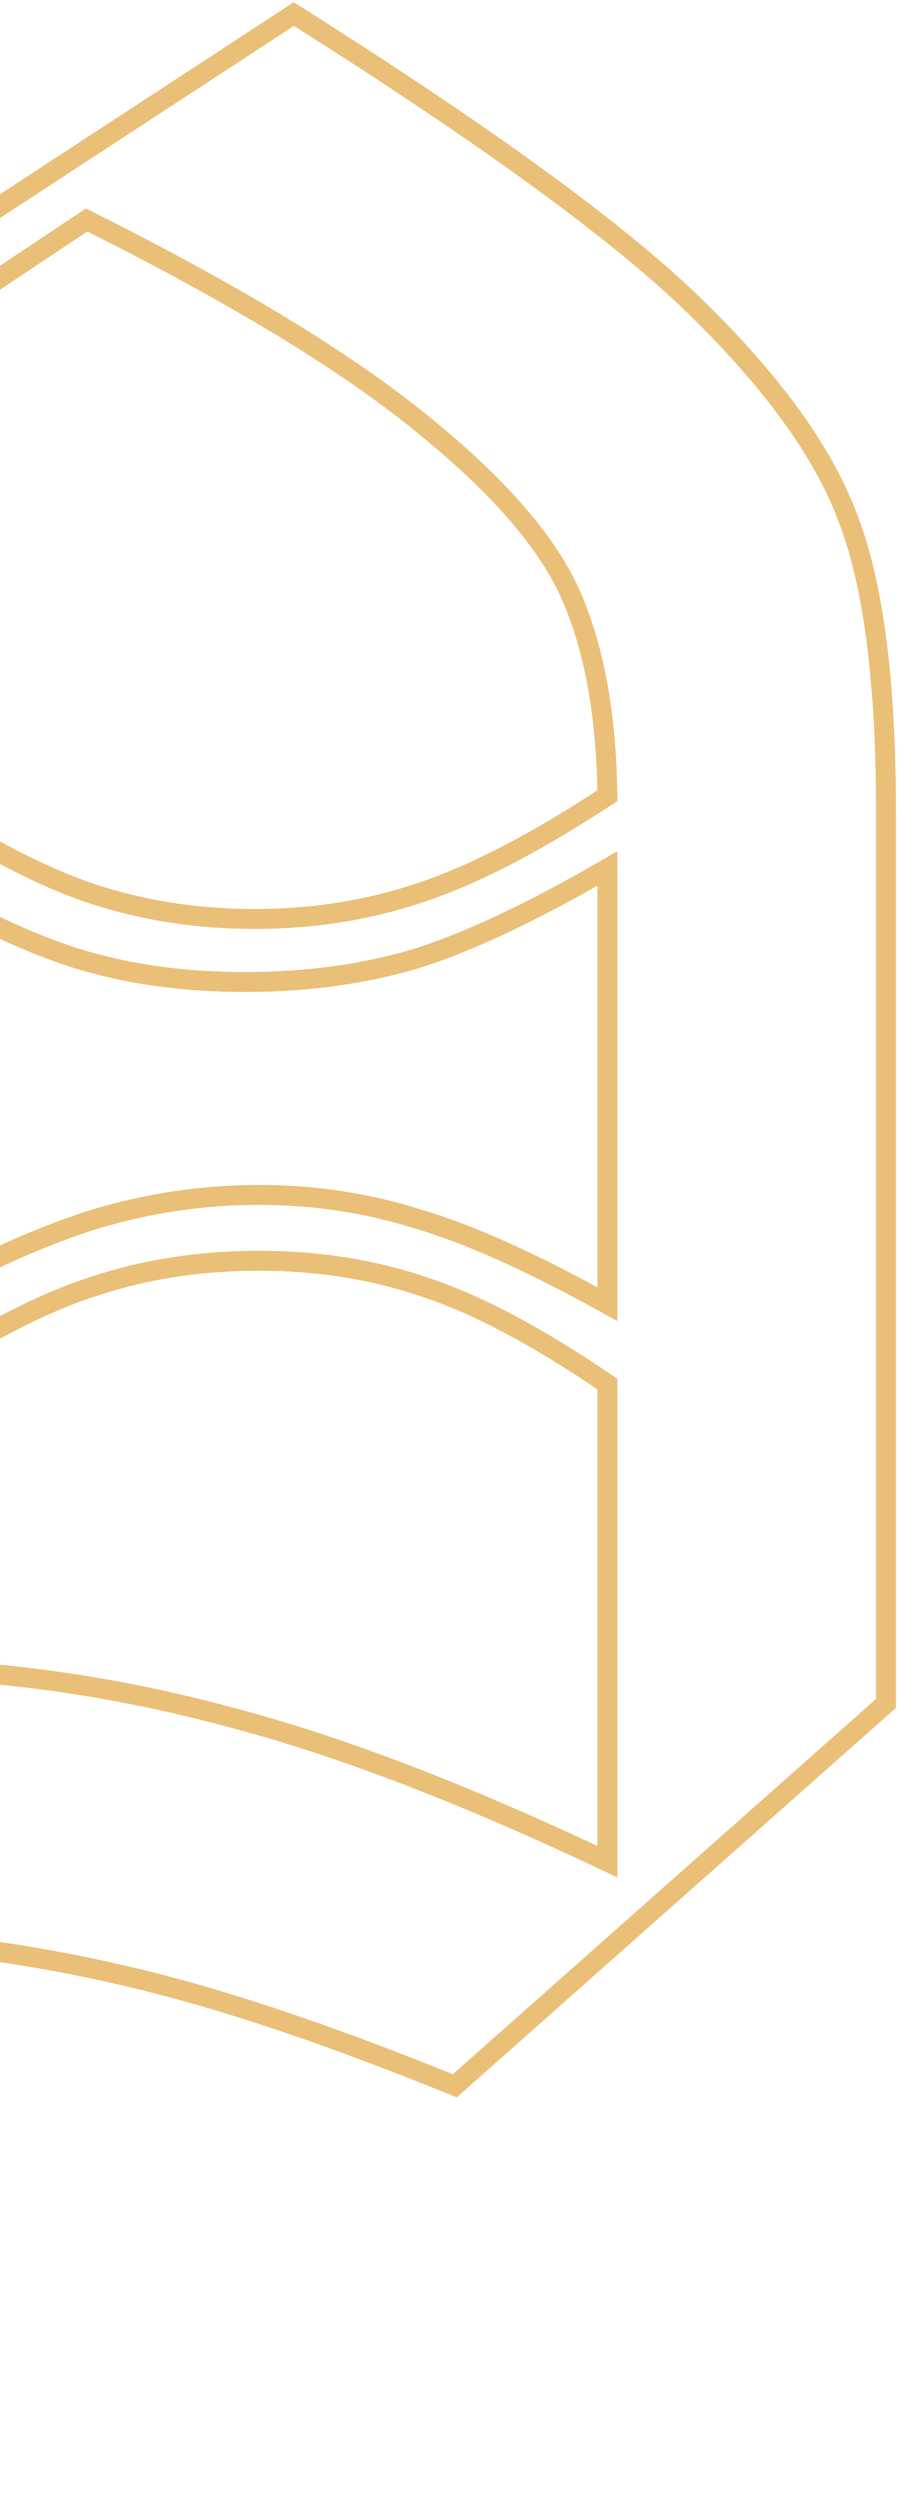 <svg width="308" height="857" viewBox="0 0 308 857" fill="none" xmlns="http://www.w3.org/2000/svg">
<path d="M-54.332 4.822V1.408H-57.747V4.822H-54.332ZM-32.244 4.822H-28.829V1.408H-32.244V4.822ZM-32.244 91.734H-35.659V98.044L-30.376 94.592L-32.244 91.734ZM100.764 4.822L102.585 1.934L100.731 0.765L98.897 1.964L100.764 4.822ZM240.495 107.099L238.081 109.514L238.088 109.521L238.096 109.529L240.495 107.099ZM291.393 179.125L288.178 180.274L288.185 180.294L288.193 180.314L291.393 179.125ZM303.878 583.912L306.143 586.468L307.293 585.449V583.912H303.878ZM155.984 715L154.698 718.163L156.663 718.962L158.249 717.555L155.984 715ZM-32.244 665.542L-31.976 662.138L-35.659 661.848V665.542H-32.244ZM-32.244 853.29V856.705H-28.829V853.29H-32.244ZM-211.349 853.29H-214.764V856.705H-211.349V853.29ZM-211.349 656.899H-207.934V653.273L-211.554 653.49L-211.349 656.899ZM-425.027 733.727L-427.666 735.893L-425.53 738.497L-422.897 736.396L-425.027 733.727ZM-440.392 715L-442.906 712.689L-444.914 714.873L-443.032 717.166L-440.392 715ZM-211.349 571.908L-210.666 575.254L-207.914 574.692L-207.935 571.883L-211.349 571.908ZM-228.155 467.23L-231.315 468.524L-231.312 468.531L-231.309 468.538L-228.155 467.23ZM-287.217 395.204L-289.29 397.917L-289.28 397.925L-289.27 397.932L-287.217 395.204ZM-396.216 344.786H-399.631V347.405L-397.1 348.084L-396.216 344.786ZM-396.216 324.618L-397.726 321.556L-399.631 322.495V324.618H-396.216ZM-335.714 290.526L-333.844 293.383L-333.84 293.38L-335.714 290.526ZM-211.349 208.896L-209.475 211.751L-207.934 210.739V208.896H-211.349ZM-220.472 106.619L-223.628 107.923L-223.623 107.935L-223.618 107.947L-220.472 106.619ZM-383.732 80.21L-386.348 82.404L-384.475 84.637L-381.975 83.138L-383.732 80.21ZM-396.216 65.324L-398.54 62.822L-400.919 65.031L-398.832 67.518L-396.216 65.324ZM-330.432 19.708L-329.037 22.824L-329.026 22.819L-329.016 22.815L-330.432 19.708ZM-179.177 23.549L-180.769 26.57L-180.745 26.582L-180.721 26.595L-179.177 23.549ZM-128.279 69.646L-131.29 71.255L-131.274 71.287L-131.256 71.317L-128.279 69.646ZM-111.953 144.073L-115.367 144.142L-115.239 150.41L-110.043 146.903L-111.953 144.073ZM-54.332 105.179L-52.422 108.009L-50.917 106.993V105.179H-54.332ZM-32.244 272.759H-35.659V274.587L-34.138 275.601L-32.244 272.759ZM30.179 305.891L29.064 309.119L29.073 309.122L29.082 309.125L30.179 305.891ZM144.46 305.891L143.38 302.652L143.372 302.655L143.363 302.658L144.46 305.891ZM208.323 272.759L210.2 275.612L211.759 274.586L211.738 272.72L208.323 272.759ZM144.46 145.033L142.303 147.68L142.311 147.687L142.319 147.693L144.46 145.033ZM29.698 75.408L31.226 72.354L29.453 71.468L27.804 72.567L29.698 75.408ZM-32.244 116.703L-34.138 113.862L-35.659 114.875V116.703H-32.244ZM-54.332 131.108H-50.917V124.728L-56.226 128.267L-54.332 131.108ZM-111.953 169.522L-113.847 166.681L-115.367 167.695V169.522H-111.953ZM-111.953 832.163H-115.367V835.577H-111.953V832.163ZM-54.332 832.163V835.577H-50.917V832.163H-54.332ZM-211.349 235.786H-207.934V229.438L-213.231 232.937L-211.349 235.786ZM-316.027 304.931L-317.909 302.082L-323.129 305.53L-317.405 308.055L-316.027 304.931ZM-260.327 335.662L-262.3 338.449L-262.281 338.462L-262.261 338.476L-260.327 335.662ZM-211.349 377.918L-213.786 380.31L-207.934 386.269V377.918H-211.349ZM-32.244 447.063H-35.659V452.838L-30.598 450.055L-32.244 447.063ZM33.06 417.772L32.084 414.5L32.076 414.502L32.068 414.505L33.06 417.772ZM143.02 417.772L141.994 421.029L142.03 421.04L142.066 421.051L143.02 417.772ZM208.323 447.063L206.665 450.048L211.738 452.866V447.063H208.323ZM208.323 297.729H211.738V291.809L206.614 294.773L208.323 297.729ZM141.579 328.94L142.533 332.219L142.552 332.213L142.571 332.207L141.579 328.94ZM29.218 329.42L28.272 332.701L29.218 329.42ZM-32.244 301.09L-30.533 298.135L-35.659 295.167V301.09H-32.244ZM-32.244 571.908H-35.659V575.209L-32.36 575.321L-32.244 571.908ZM79.156 588.714L78.26 592.009L78.278 592.014L78.295 592.018L79.156 588.714ZM208.323 638.172L206.861 641.258L211.738 643.569V638.172H208.323ZM208.323 474.433H211.738V472.625L210.243 471.609L208.323 474.433ZM145.901 441.301L144.786 444.528L144.812 444.537L144.839 444.546L145.901 441.301ZM31.139 441.301L32.201 444.546L32.219 444.54L32.236 444.534L31.139 441.301ZM-32.244 474.433L-34.13 471.586L-35.659 472.599V474.433H-32.244ZM-54.332 8.237H-32.244V1.408H-54.332V8.237ZM-35.659 4.822V91.734H-28.829V4.822H-35.659ZM-30.376 94.592L102.632 7.681L98.897 1.964L-34.112 88.875L-30.376 94.592ZM98.944 7.711C166.467 50.273 212.761 84.195 238.081 109.514L242.909 104.685C217.01 78.785 170.151 44.523 102.585 1.934L98.944 7.711ZM238.096 109.529C263.836 134.951 280.415 158.537 288.178 180.274L294.609 177.977C286.367 154.898 269.013 130.466 242.894 104.67L238.096 109.529ZM288.193 180.314C296.302 202.148 300.463 234.635 300.463 278.041H307.293C307.293 234.377 303.131 200.919 294.594 177.937L288.193 180.314ZM300.463 278.041V583.912H307.293V278.041H300.463ZM301.613 581.357L153.719 712.445L158.249 717.555L306.143 586.468L301.613 581.357ZM157.27 711.837C117.808 695.795 83.561 684.052 54.553 676.639L52.862 683.256C81.474 690.568 115.412 702.193 154.698 718.163L157.27 711.837ZM54.553 676.639C25.56 669.23 -3.283 664.395 -31.976 662.138L-32.512 668.946C-4.224 671.171 24.233 675.939 52.862 683.256L54.553 676.639ZM-35.659 665.542V853.29H-28.829V665.542H-35.659ZM-32.244 849.876H-211.349V856.705H-32.244V849.876ZM-207.934 853.29V656.899H-214.764V853.29H-207.934ZM-211.554 653.49C-259.771 656.383 -299.822 663.624 -331.61 675.302L-329.255 681.712C-298.3 670.341 -258.962 663.176 -211.145 660.307L-211.554 653.49ZM-331.61 675.302C-363.39 686.976 -395.237 705.587 -427.156 731.058L-422.897 736.396C-391.433 711.288 -360.218 693.086 -329.255 681.712L-331.61 675.302ZM-422.387 731.561L-437.752 712.834L-443.032 717.166L-427.666 735.893L-422.387 731.561ZM-437.879 717.311C-394.104 669.702 -356.586 636.524 -325.301 617.564L-328.841 611.723C-360.939 631.177 -398.969 664.903 -442.906 712.689L-437.879 717.311ZM-325.301 617.564C-294.017 598.604 -255.831 584.477 -210.666 575.254L-212.032 568.563C-257.78 577.905 -296.742 592.27 -328.841 611.723L-325.301 617.564ZM-207.935 571.883C-208.256 528.117 -213.883 492.736 -225.001 465.922L-231.309 468.538C-220.659 494.223 -215.082 528.628 -214.763 571.933L-207.935 571.883ZM-224.995 465.936C-236.163 438.675 -256.3 414.205 -285.163 392.476L-289.27 397.932C-261.153 419.099 -241.916 442.646 -231.315 468.524L-224.995 465.936ZM-285.144 392.491C-314.071 370.389 -350.839 353.417 -395.332 341.488L-397.1 348.084C-353.241 359.843 -317.343 376.483 -289.29 397.917L-285.144 392.491ZM-392.802 344.786V324.618H-399.631V344.786H-392.802ZM-394.706 327.681C-371.878 316.428 -351.587 304.996 -333.844 293.383L-337.584 287.669C-355.054 299.104 -375.098 310.401 -397.726 321.556L-394.706 327.681ZM-333.84 293.38L-209.475 211.751L-213.223 206.042L-337.588 287.671L-333.84 293.38ZM-207.934 208.896V175.284H-214.764V208.896H-207.934ZM-207.934 175.284C-207.934 143.823 -210.965 120.357 -217.327 105.291L-223.618 107.947C-217.815 121.691 -214.764 144.002 -214.764 175.284H-207.934ZM-217.316 105.316C-223.742 89.759 -235.698 77.068 -252.858 67.168L-256.271 73.084C-240.139 82.391 -229.367 94.028 -223.628 107.923L-217.316 105.316ZM-252.858 67.168C-270.049 57.25 -289.049 52.306 -309.785 52.306V59.135C-290.186 59.135 -272.372 63.794 -256.271 73.084L-252.858 67.168ZM-309.785 52.306C-332.705 52.306 -357.967 60.769 -385.488 77.282L-381.975 83.138C-355.077 66.999 -331.041 59.135 -309.785 59.135V52.306ZM-381.115 78.015L-393.6 63.13L-398.832 67.518L-386.348 82.404L-381.115 78.015ZM-393.893 67.826C-371.68 47.201 -350.059 32.237 -329.037 22.824L-331.828 16.591C-353.701 26.385 -375.936 41.833 -398.54 62.822L-393.893 67.826ZM-329.016 22.815C-307.734 13.113 -284.215 8.237 -258.406 8.237V1.408C-285.096 1.408 -309.594 6.455 -331.849 16.601L-329.016 22.815ZM-258.406 8.237C-229.78 8.237 -203.925 14.366 -180.769 26.57L-177.585 20.528C-201.807 7.763 -228.771 1.408 -258.406 1.408V8.237ZM-180.721 26.595C-157.163 38.531 -140.802 53.459 -131.29 71.255L-125.267 68.036C-135.603 48.699 -153.174 32.896 -177.634 20.503L-180.721 26.595ZM-131.256 71.317C-121.391 88.89 -116.001 113.075 -115.367 144.142L-108.539 144.003C-109.185 112.328 -114.679 86.895 -125.301 67.974L-131.256 71.317ZM-110.043 146.903L-52.422 108.009L-56.242 102.348L-113.863 141.243L-110.043 146.903ZM-50.917 105.179V4.822H-57.747V105.179H-50.917ZM-34.138 275.601C-10.004 291.69 11.075 302.905 29.064 309.119L31.294 302.664C14.069 296.714 -6.466 285.841 -30.35 269.918L-34.138 275.601ZM29.082 309.125C47.384 315.335 66.803 318.429 87.319 318.429V311.6C67.501 311.6 48.826 308.613 31.276 302.658L29.082 309.125ZM87.319 318.429C107.835 318.429 127.255 315.335 145.557 309.125L143.363 302.658C125.812 308.613 107.138 311.6 87.319 311.6V318.429ZM145.54 309.131C164.172 302.92 185.737 291.706 210.2 275.612L206.447 269.907C182.252 285.824 161.241 296.699 143.38 302.652L145.54 309.131ZM211.738 272.72C211.414 244.895 207.209 221.517 198.966 202.723L192.712 205.466C200.474 223.165 204.592 245.564 204.909 272.799L211.738 272.72ZM198.966 202.723C190.64 183.739 173.02 163.637 146.601 142.373L142.319 147.693C168.4 168.685 185.032 187.956 192.712 205.466L198.966 202.723ZM146.617 142.386C120.406 121.028 81.897 97.689 31.226 72.354L28.171 78.462C78.657 103.704 116.656 126.782 142.303 147.68L146.617 142.386ZM27.804 72.567L-34.138 113.862L-30.35 119.544L31.593 78.249L27.804 72.567ZM-35.659 116.703V272.759H-28.829V116.703H-35.659ZM-56.226 128.267L-113.847 166.681L-110.059 172.363L-52.438 133.949L-56.226 128.267ZM-115.367 169.522V832.163H-108.538V169.522H-115.367ZM-111.953 835.577H-54.332V828.748H-111.953V835.577ZM-50.917 832.163V131.108H-57.747V832.163H-50.917ZM-213.231 232.937L-317.909 302.082L-314.145 307.78L-209.467 238.635L-213.231 232.937ZM-317.405 308.055C-295.795 317.589 -277.438 327.726 -262.3 338.449L-258.353 332.876C-273.947 321.831 -292.724 311.48 -314.649 301.807L-317.405 308.055ZM-262.261 338.476C-247.123 348.883 -230.964 362.813 -213.786 380.31L-208.912 375.525C-226.306 357.81 -242.799 343.569 -258.392 332.849L-262.261 338.476ZM-207.934 377.918V235.786H-214.764V377.918H-207.934ZM-30.598 450.055C-5.095 436.028 16.441 426.385 34.052 421.039L32.068 414.505C13.825 420.043 -8.174 429.927 -33.89 444.071L-30.598 450.055ZM34.036 421.044C51.968 415.696 70.206 413.024 88.76 413.024V406.195C69.54 406.195 50.645 408.964 32.084 414.5L34.036 421.044ZM88.76 413.024C107.314 413.024 125.054 415.696 141.994 421.029L144.045 414.515C126.413 408.964 107.98 406.195 88.76 406.195V413.024ZM142.066 421.051C159.324 426.071 180.84 435.7 206.665 450.048L209.982 444.078C183.948 429.615 161.928 419.717 143.973 414.493L142.066 421.051ZM211.738 447.063V297.729H204.909V447.063H211.738ZM206.614 294.773C180.147 310.079 158.156 320.339 140.587 325.673L142.571 332.207C160.855 326.657 183.361 316.109 210.033 300.684L206.614 294.773ZM140.625 325.661C123.367 330.682 104.486 333.208 83.958 333.208V340.037C105.046 340.037 124.578 337.442 142.533 332.219L140.625 325.661ZM83.958 333.208C64.386 333.208 46.462 330.84 30.165 326.139L28.272 332.701C45.267 337.603 63.836 340.037 83.958 340.037V333.208ZM30.165 326.139C13.899 321.447 -6.316 312.155 -30.533 298.135L-33.955 304.045C-9.515 318.194 11.246 327.789 28.272 332.701L30.165 326.139ZM-35.659 301.09V447.063H-28.829V301.09H-35.659ZM-32.36 575.321C5.15 576.592 42.022 582.155 78.26 592.009L80.052 585.419C43.305 575.426 5.909 569.785 -32.128 568.495L-32.36 575.321ZM78.295 592.018C114.834 601.55 157.68 617.945 206.861 641.258L209.786 635.087C160.37 611.662 117.106 595.085 80.018 585.41L78.295 592.018ZM211.738 638.172V474.433H204.909V638.172H211.738ZM210.243 471.609C186.102 455.193 164.995 443.957 146.963 438.055L144.839 444.546C162.019 450.169 182.528 461.021 206.403 477.256L210.243 471.609ZM147.016 438.073C129.017 431.855 109.589 428.763 88.76 428.763V435.592C108.906 435.592 127.572 438.581 144.786 444.528L147.016 438.073ZM88.76 428.763C67.93 428.763 48.35 431.856 30.042 438.067L32.236 444.534C49.781 438.581 68.615 435.592 88.76 435.592V428.763ZM30.077 438.055C12.059 443.952 -9.358 455.179 -34.13 471.586L-30.358 477.279C-5.832 461.035 15.006 450.173 32.201 444.546L30.077 438.055ZM-35.659 474.433V571.908H-28.829V474.433H-35.659Z" fill="#EABF77"/>
</svg>
